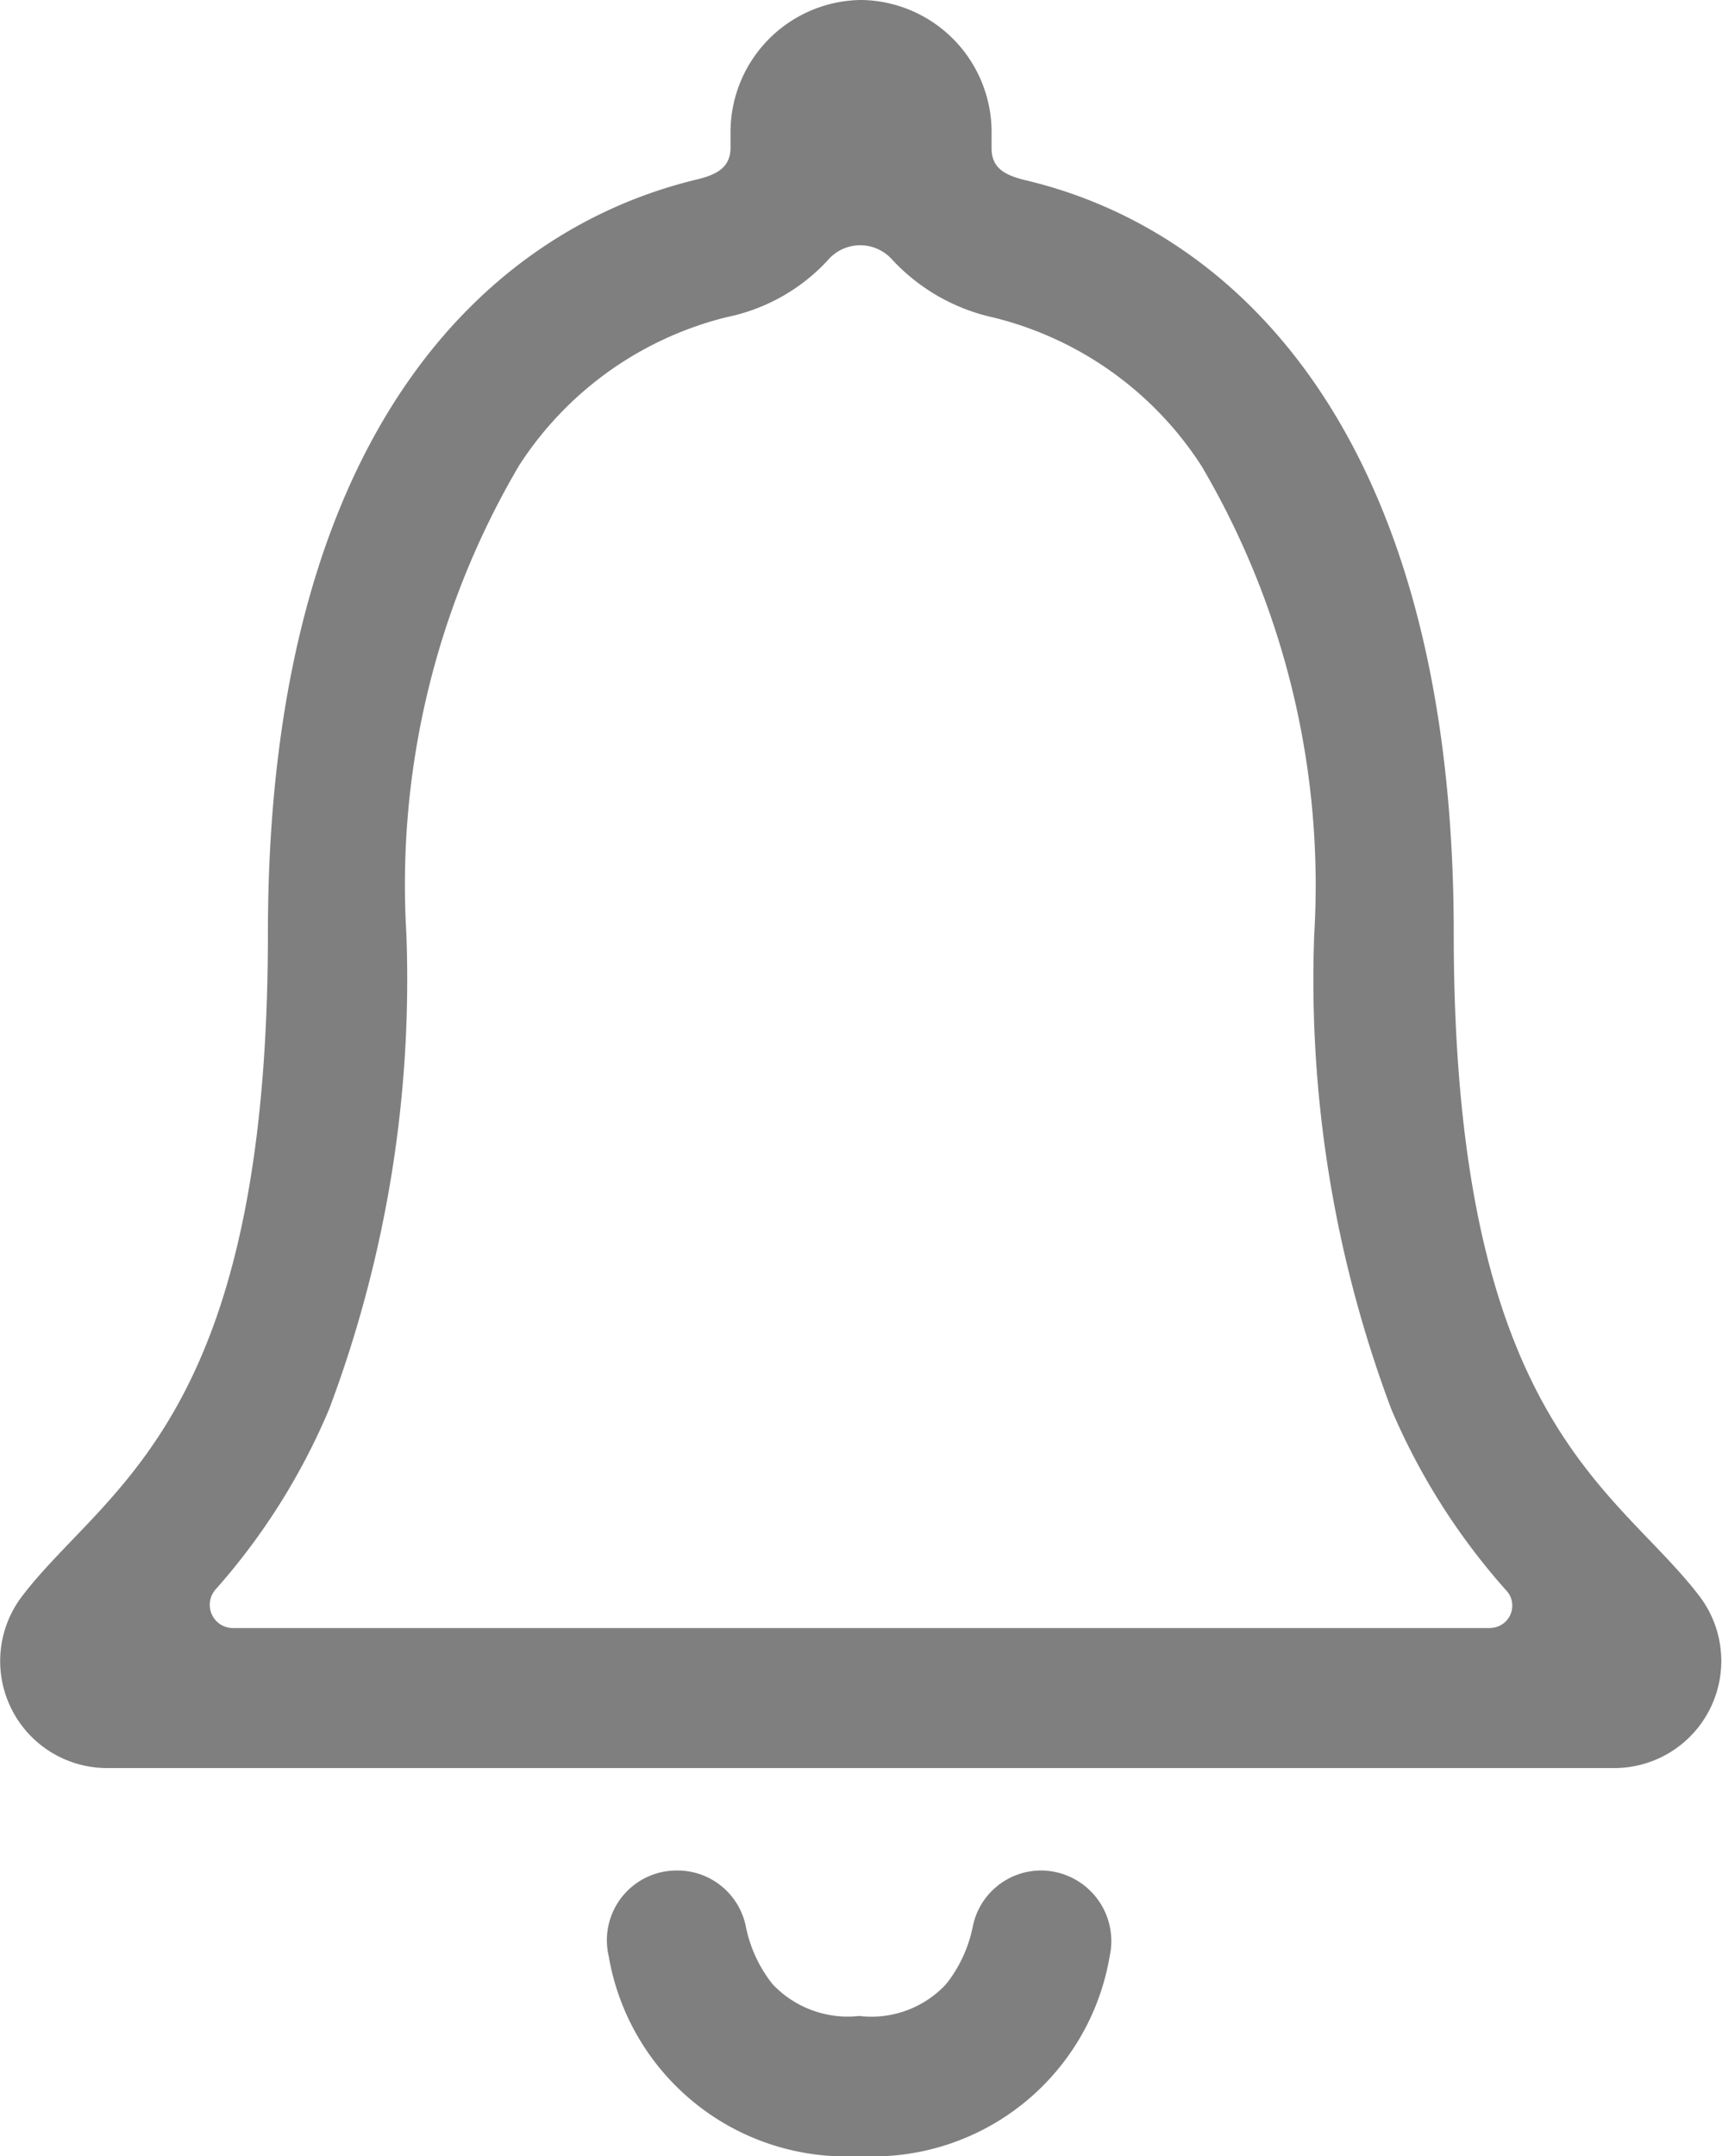 <svg xmlns="http://www.w3.org/2000/svg" width="14.815" height="18.543" viewBox="0 0 14.815 18.543">
  <g id="Icon_ionic-ios-notifications-outline" data-name="Icon ionic-ios-notifications-outline" transform="translate(-6.775 -3.93)">
    <path id="Path_17" data-name="Path 17" d="M18.437,28.336a.6.6,0,0,0-.589.473,1.161,1.161,0,0,1-.232.505.876.876,0,0,1-.746.273.89.89,0,0,1-.746-.273,1.161,1.161,0,0,1-.232-.505.6.6,0,0,0-.589-.473h0a.6.6,0,0,0-.589.737,2.071,2.071,0,0,0,2.155,1.719,2.067,2.067,0,0,0,2.155-1.719.607.607,0,0,0-.589-.737Z" transform="translate(-2.702 -8.319)" fill="rgba(0,0,0,0.5)"/>
    <path id="Path_18" data-name="Path 18" d="M21.4,17.663c-.714-.941-2.118-1.492-2.118-5.705,0-4.324-1.909-6.062-3.689-6.479-.167-.042-.287-.1-.287-.273V5.071A1.137,1.137,0,0,0,14.2,3.93h-.028a1.137,1.137,0,0,0-1.112,1.14V5.2c0,.171-.12.232-.287.273C10.985,5.9,9.08,7.633,9.08,11.957c0,4.213-1.4,4.76-2.118,5.705A.92.92,0,0,0,7.7,19.136H20.681A.921.921,0,0,0,21.4,17.663Zm-1.807.269H8.788a.2.2,0,0,1-.153-.338,5.615,5.615,0,0,0,.973-1.548,10.5,10.5,0,0,0,.663-4.088,7.107,7.107,0,0,1,.969-4.023,2.974,2.974,0,0,1,1.794-1.279,1.624,1.624,0,0,0,.862-.487.367.367,0,0,1,.552-.009,1.679,1.679,0,0,0,.871.5,2.974,2.974,0,0,1,1.794,1.279,7.107,7.107,0,0,1,.969,4.023,10.5,10.5,0,0,0,.663,4.088,5.679,5.679,0,0,0,1,1.571A.192.192,0,0,1,19.6,17.931Z" transform="translate(0 0)" fill="rgba(0,0,0,0.5)"/>
  </g>
</svg>
